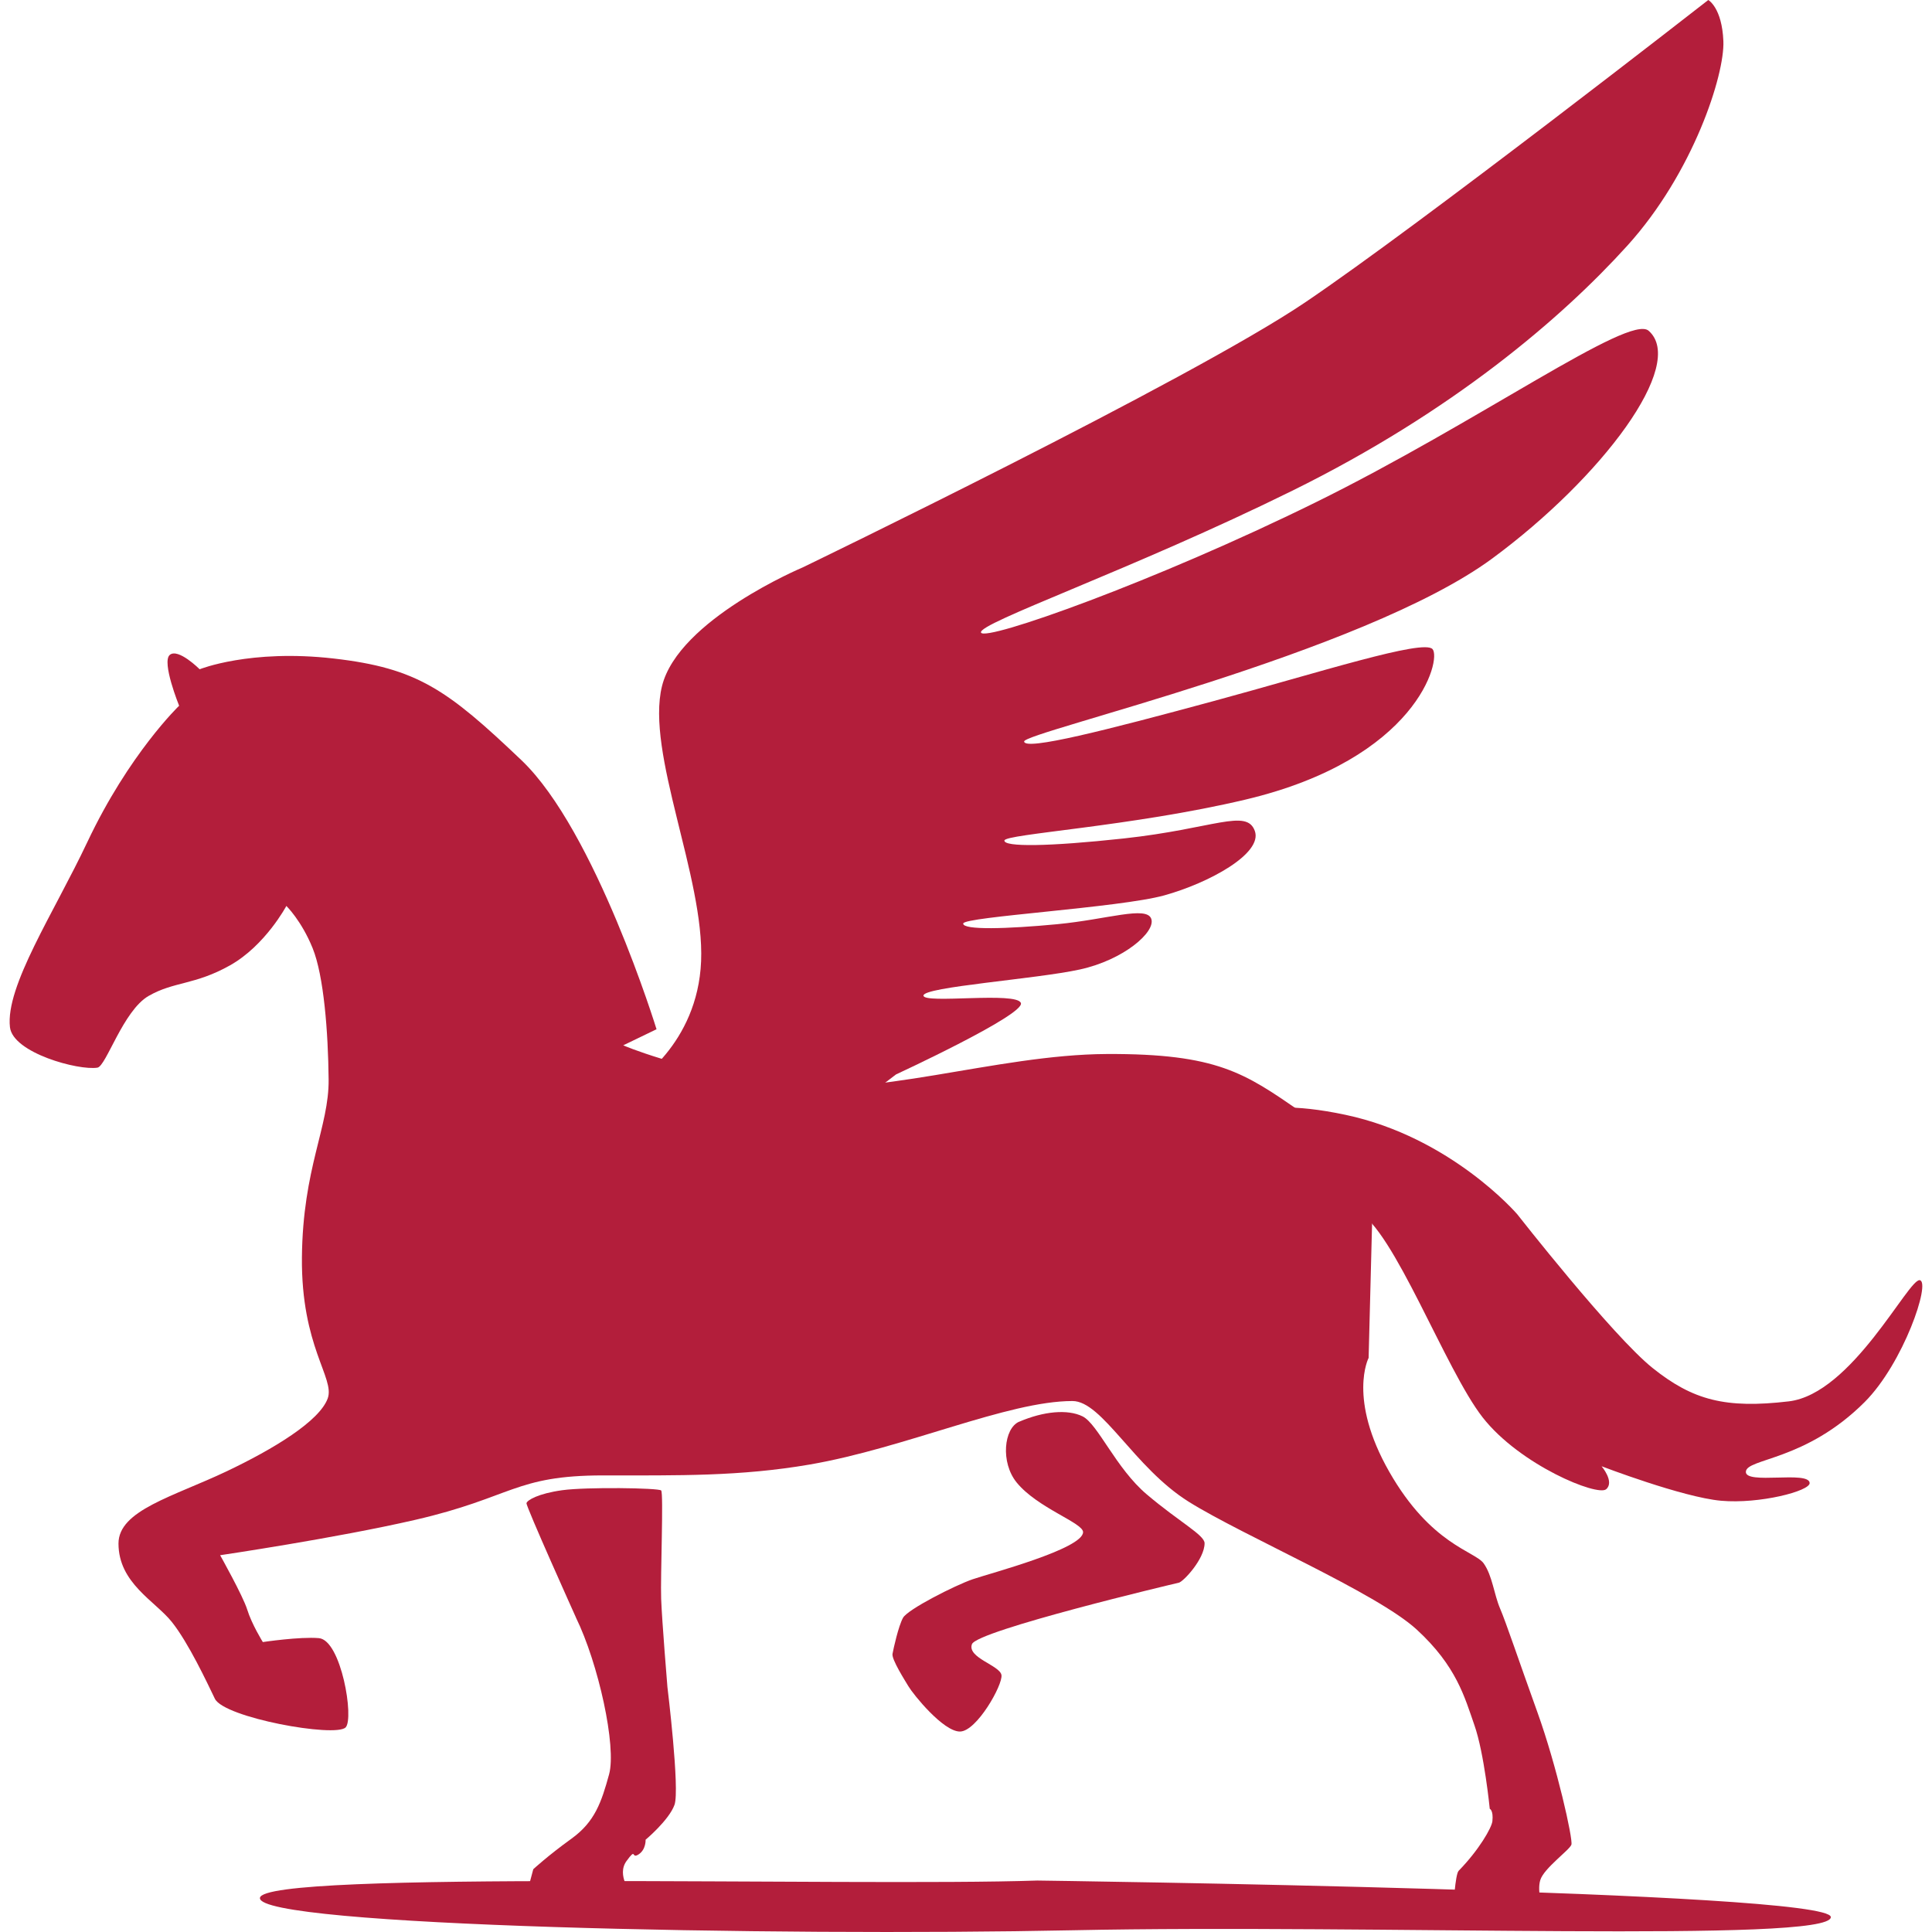 <?xml version="1.0" encoding="UTF-8"?>
<svg id="Logos" xmlns="http://www.w3.org/2000/svg" viewBox="0 0 409.6 409.6">
  <defs>
    <style>
      .cls-1 {
        fill: #b31e3b;
      }
    </style>
  </defs>
  <path id="Body" class="cls-1" d="M37.98,149.62s-10.61,10.15-19.48,28.94c-7.07,14.97-17.38,30.54-16.39,39.21.62,5.46,14.54,9.23,18.55,8.58,1.84-.3,5.45-12.09,10.84-15.2,5.39-3.1,9.77-2.28,17.25-6.48,7.49-4.2,11.96-12.6,11.96-12.6,0,0,3.2,3.1,5.57,8.95,2.37,5.84,3.29,17.73,3.39,27.83.1,10.1-5.48,18.73-5.66,37.71-.18,18.98,7.03,25.61,5.47,29.91-1.75,4.83-11.49,10.74-21.49,15.49-11.26,5.34-22.87,8.24-22.87,15.28,0,8.41,7.76,12.18,11.31,16.63,3.55,4.46,7.47,12.85,9.12,16.27,1.95,4.04,25.53,8.28,27.72,6.09,1.85-1.85-.92-18.51-5.66-18.93-4.01-.35-11.89.83-11.89.83,0,0-2.35-3.78-3.31-6.89-.89-2.88-5.74-11.52-5.74-11.52,0,0,24.58-3.63,41.33-7.49,20.66-4.76,21.11-9.43,39.88-9.43,16.05,0,29.02.23,43.8-2.31,20.25-3.49,41.96-13.46,55.69-13.46,6.32,0,13.08,14.13,24.66,21.36,11.57,7.23,39.8,19.28,48.29,27.06s10.21,14.42,12.27,20.31c2.09,5.96,3.25,17.72,3.25,17.72,0,0,.8.3.56,2.62-.14,1.39-2.85,6.12-7.16,10.53-.73.75-1.13,7.95-1.13,7.95h19.01s-1.32-3.47-.57-5.98c.75-2.51,6.23-6.38,6.6-7.52.37-1.14-3.09-16.64-7.2-28.05-4.11-11.42-6.63-18.99-7.92-22.01-1.29-3.02-1.63-6.95-3.47-9.56-1.84-2.61-11.17-3.91-20.03-19.44-8.86-15.53-4.37-24.14-4.37-24.14l.73-28.39s-3.64-15.89-15.28-23.9c-11.65-8.01-17.47-12.25-41-12.13s-50.03,9.7-70.57,6.41c-20.54-3.3-31.91-8.25-31.91-8.25l7.06-3.41s-12.93-42.09-28.65-57.05c-15.72-14.96-22.06-19.52-39.81-21.55s-28.4,2.28-28.4,2.28c0,0-4.56-4.56-6.34-3.04-1.77,1.52,1.99,10.78,1.99,10.78Z"/>
  <path id="Wing" class="cls-1" d="M134.38,229.68s13.53-8.15,14.26-25.89c.73-17.75-11.78-44.22-8.29-58.33,3.49-14.11,29.82-25.16,29.82-25.16,0,0,81.89-39.56,106.47-56.15C301.22,47.56,362.17,0,362.17,0c0,0,2.91,1.6,3.2,8.73.29,7.13-6.4,27.93-20.36,43.35-13.96,15.42-37.09,35.2-70.98,51.93-33.89,16.73-66.94,28.17-66.04,30.11.91,1.94,36.85-10.83,70.84-27.57,34.69-17.08,66.58-40.03,70.69-36.43,8.15,7.13-9.97,31.21-33.16,48.29-27.48,20.24-99.42,36.81-99.24,38.8s17.49-2.43,40.04-8.54c22.55-6.11,44.62-13.23,46.55-11.05,1.92,2.18-3.26,23.27-39.66,31.9-24.14,5.72-51.02,7.29-51.11,8.68s9.32,1.3,25.31-.44c19.06-2.07,26.04-6.4,27.78-1.6s-9.75,11.05-19.2,13.67c-9.45,2.62-42.5,4.53-42.62,5.96-.12,1.43,9.31,1.16,19.93.15,10.62-1.02,18.91-3.93,19.93-1.16,1.02,2.76-5.82,8.73-15.13,10.76-9.31,2.04-33.16,3.69-33.16,5.53,0,1.84,19.9-.92,20.66,1.6.76,2.52-26.48,15.12-26.48,15.12l-7.42,5.67-48.15-3.78Z"/>
  <path id="Back_Leg" data-name="Back Leg" class="cls-1" d="M216.07,301.41c-3.23,1.39-4,8.62-.53,12.89,4.41,5.42,14.08,8.54,14.08,10.52,0,3.55-19.78,8.75-23.42,10-3.64,1.25-13.78,6.37-14.76,8.18s-2,6.44-2.22,7.63c-.22,1.19,2.72,5.77,3.37,6.87,1.03,1.74,7.37,9.6,10.92,9.6s9.12-9.91,8.81-11.97c-.31-2.06-7.32-3.66-6.26-6.55,1.05-2.89,42.9-12.83,43.85-13.03s5.47-5.01,5.47-8.37c0-1.75-5.27-4.44-12.26-10.36-6.55-5.54-10.37-14.94-13.61-16.54-3.17-1.56-8.27-1.08-13.44,1.14Z"/>
  <path id="Tail" class="cls-1" d="M260.66,239.27s2.19-7.67,24.59-2.92c22.4,4.75,36.4,21.06,36.4,21.06,0,0,20.21,25.81,28.73,32.63,8.52,6.82,15.46,8.64,28.86,7.06s25.36-26.06,27.76-25.69c2.4.37-3.46,17.62-11.68,25.84-12.52,12.52-24.96,11.9-25.18,14.75-.22,2.85,13.38-.28,13.52,2.41.09,1.7-10.63,4.49-18.79,3.76s-25.32-7.31-25.32-7.31c0,0,2.8,3.29.97,4.87s-18.26-5.11-26.18-15.22c-7.91-10.11-18.87-39.93-26.54-43.71-7.67-3.77-25.81,7.18-25.81,7.18l-1.34-24.72Z"/>
  <path id="Front_Leg" data-name="Front Leg" class="cls-1" d="M122.09,342.91c4.77,9.72,8.66,27.38,7.04,33.27-1.62,5.9-3.01,10.06-7.98,13.64-4.97,3.58-8.09,6.47-8.09,6.47l-1.39,5.2h22.2s-3.24-3.93-1.04-6.94c2.2-3.01.92-.35,2.54-1.39,1.62-1.04,1.5-3.12,1.5-3.12,0,0,4.97-4.16,6.13-7.4,1.16-3.24-1.5-24.97-1.5-24.97,0,0-1.16-13.99-1.33-18.73-.17-4.74.54-22.41,0-22.95s-15.88-.76-20.99-.05c-5.1.71-7.41,2.11-7.56,2.74s10.47,24.21,10.47,24.21Z"/>
  <path id="Ground" class="cls-1" d="M219.92,398.69c-38.82,1.32-164.43-2.27-164.81,3.7-.38,5.96,108.86,8.16,172.42,6.84,63.56-1.32,160.62,2.77,160.62-2.79s-168.23-7.75-168.23-7.75Z"/>
</svg>